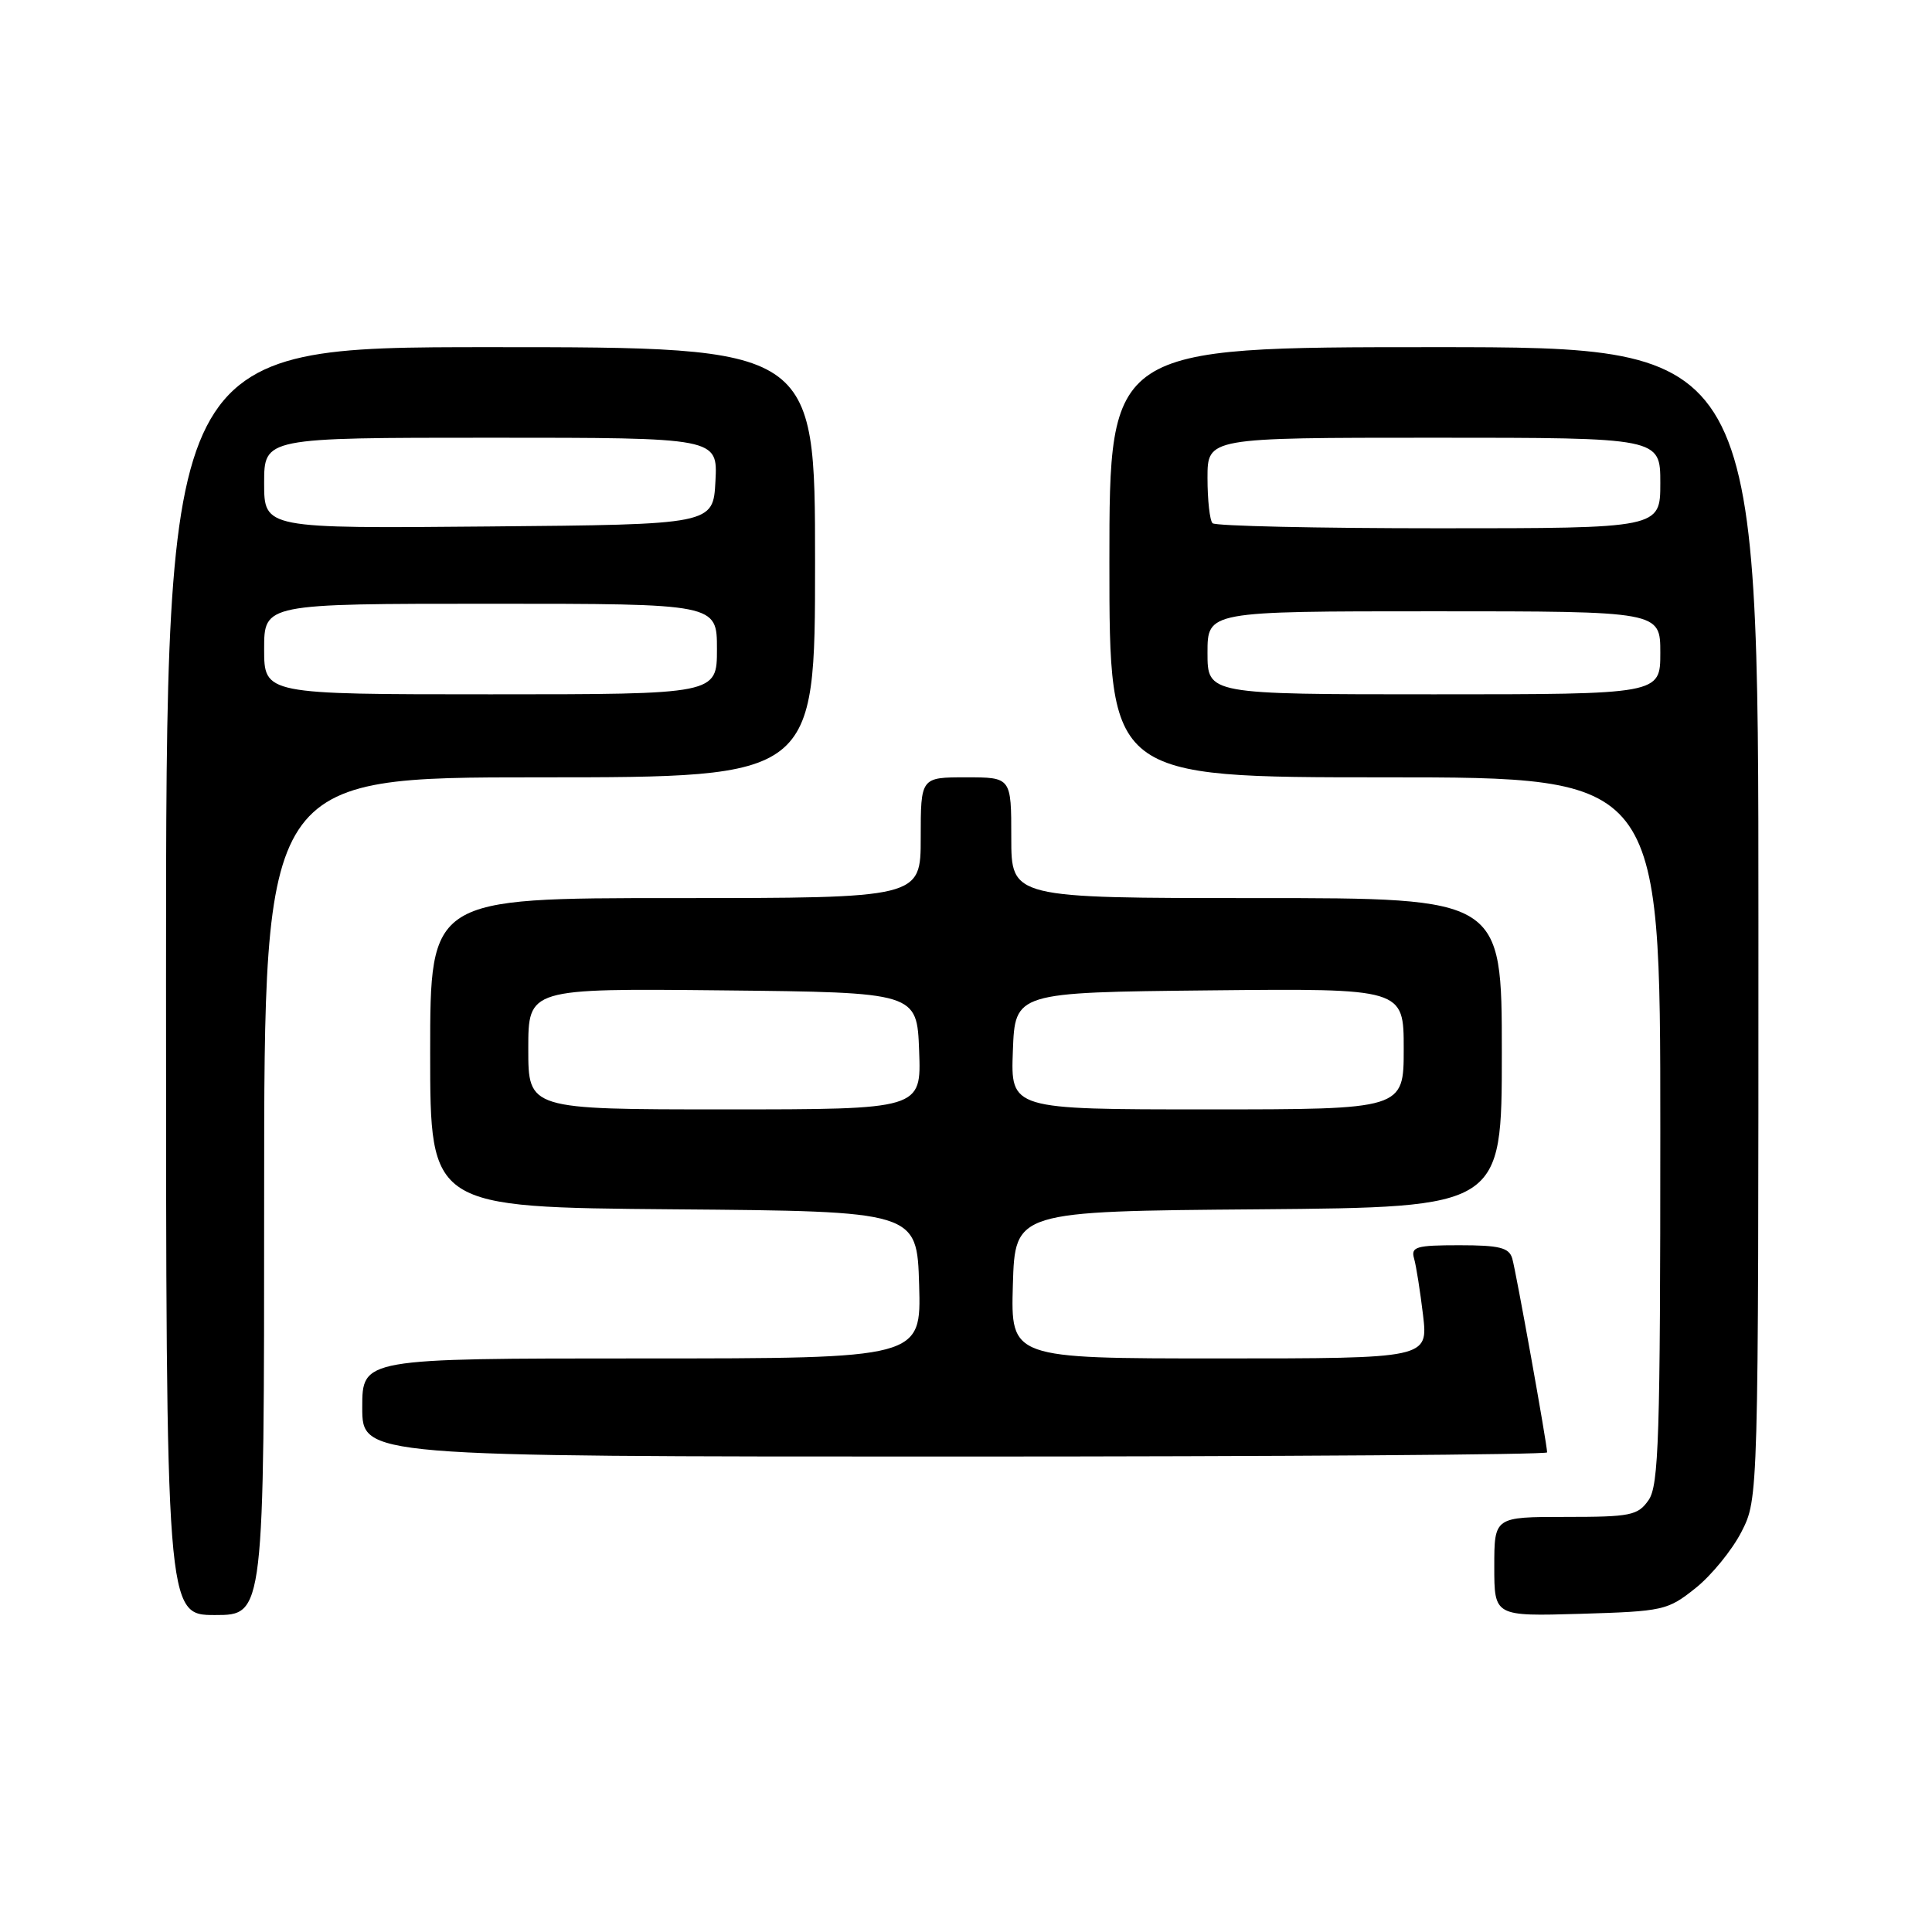<?xml version="1.0" encoding="UTF-8" standalone="no"?>
<!DOCTYPE svg PUBLIC "-//W3C//DTD SVG 1.1//EN" "http://www.w3.org/Graphics/SVG/1.1/DTD/svg11.dtd" >
<svg xmlns="http://www.w3.org/2000/svg" xmlns:xlink="http://www.w3.org/1999/xlink" version="1.1" viewBox="0 0 256 256">
 <g >
 <path fill="currentColor"
d=" M 35.00 158.50 C 35.00 103.00 35.00 103.00 71.50 103.00 C 108.00 103.00 108.00 103.00 108.00 74.50 C 108.00 46.00 108.00 46.00 65.00 46.00 C 22.00 46.00 22.00 46.00 22.00 130.00 C 22.00 214.00 22.00 214.00 28.50 214.00 C 35.00 214.00 35.00 214.00 35.00 158.50 Z  M 224.66 210.44 C 226.77 208.76 229.51 205.40 230.75 202.98 C 233.00 198.58 233.00 198.58 233.00 122.29 C 233.00 46.00 233.00 46.00 190.00 46.00 C 147.00 46.00 147.00 46.00 147.00 74.50 C 147.00 103.00 147.00 103.00 183.50 103.00 C 220.00 103.00 220.00 103.00 220.00 149.78 C 220.00 190.50 219.80 196.84 218.44 198.78 C 217.02 200.81 216.07 201.00 207.44 201.00 C 198.00 201.00 198.00 201.00 198.00 207.59 C 198.00 214.17 198.00 214.17 209.41 213.84 C 220.40 213.51 220.96 213.39 224.66 210.44 Z  M 205.00 192.45 C 205.00 191.38 200.88 168.46 200.38 166.75 C 199.96 165.32 198.69 165.00 193.37 165.00 C 187.65 165.00 186.93 165.21 187.37 166.75 C 187.65 167.71 188.18 171.09 188.56 174.25 C 189.23 180.00 189.23 180.00 161.58 180.00 C 133.93 180.00 133.93 180.00 134.21 170.25 C 134.50 160.50 134.50 160.50 166.75 160.24 C 199.00 159.97 199.00 159.97 199.00 139.49 C 199.00 119.00 199.00 119.00 166.50 119.00 C 134.00 119.00 134.00 119.00 134.00 111.00 C 134.00 103.00 134.00 103.00 128.00 103.00 C 122.00 103.00 122.00 103.00 122.00 111.00 C 122.00 119.00 122.00 119.00 89.50 119.00 C 57.00 119.00 57.00 119.00 57.00 139.49 C 57.00 159.97 57.00 159.97 89.25 160.24 C 121.50 160.50 121.50 160.50 121.79 170.25 C 122.07 180.00 122.07 180.00 85.04 180.00 C 48.00 180.00 48.00 180.00 48.00 186.50 C 48.00 193.00 48.00 193.00 126.50 193.00 C 169.68 193.00 205.00 192.75 205.00 192.45 Z  M 35.00 86.00 C 35.00 80.00 35.00 80.00 65.00 80.00 C 95.00 80.00 95.00 80.00 95.00 86.00 C 95.00 92.00 95.00 92.00 65.00 92.00 C 35.00 92.00 35.00 92.00 35.00 86.00 Z  M 35.00 64.01 C 35.00 58.00 35.00 58.00 65.05 58.00 C 95.10 58.00 95.10 58.00 94.80 63.75 C 94.50 69.50 94.50 69.50 64.75 69.76 C 35.00 70.03 35.00 70.03 35.00 64.01 Z  M 160.00 86.50 C 160.00 81.00 160.00 81.00 190.00 81.00 C 220.00 81.00 220.00 81.00 220.00 86.50 C 220.00 92.00 220.00 92.00 190.00 92.00 C 160.00 92.00 160.00 92.00 160.00 86.50 Z  M 160.67 69.33 C 160.30 68.97 160.00 66.27 160.00 63.33 C 160.00 58.00 160.00 58.00 190.00 58.00 C 220.00 58.00 220.00 58.00 220.00 64.00 C 220.00 70.00 220.00 70.00 190.67 70.00 C 174.53 70.00 161.03 69.70 160.67 69.33 Z  M 70.00 138.98 C 70.00 130.97 70.00 130.97 95.75 131.23 C 121.50 131.50 121.50 131.50 121.79 139.25 C 122.08 147.00 122.08 147.00 96.04 147.00 C 70.00 147.00 70.00 147.00 70.00 138.98 Z  M 134.21 139.25 C 134.50 131.50 134.50 131.50 160.25 131.23 C 186.00 130.97 186.00 130.97 186.00 138.98 C 186.00 147.00 186.00 147.00 159.96 147.00 C 133.92 147.00 133.92 147.00 134.21 139.25 Z "/>
</g>
</svg>